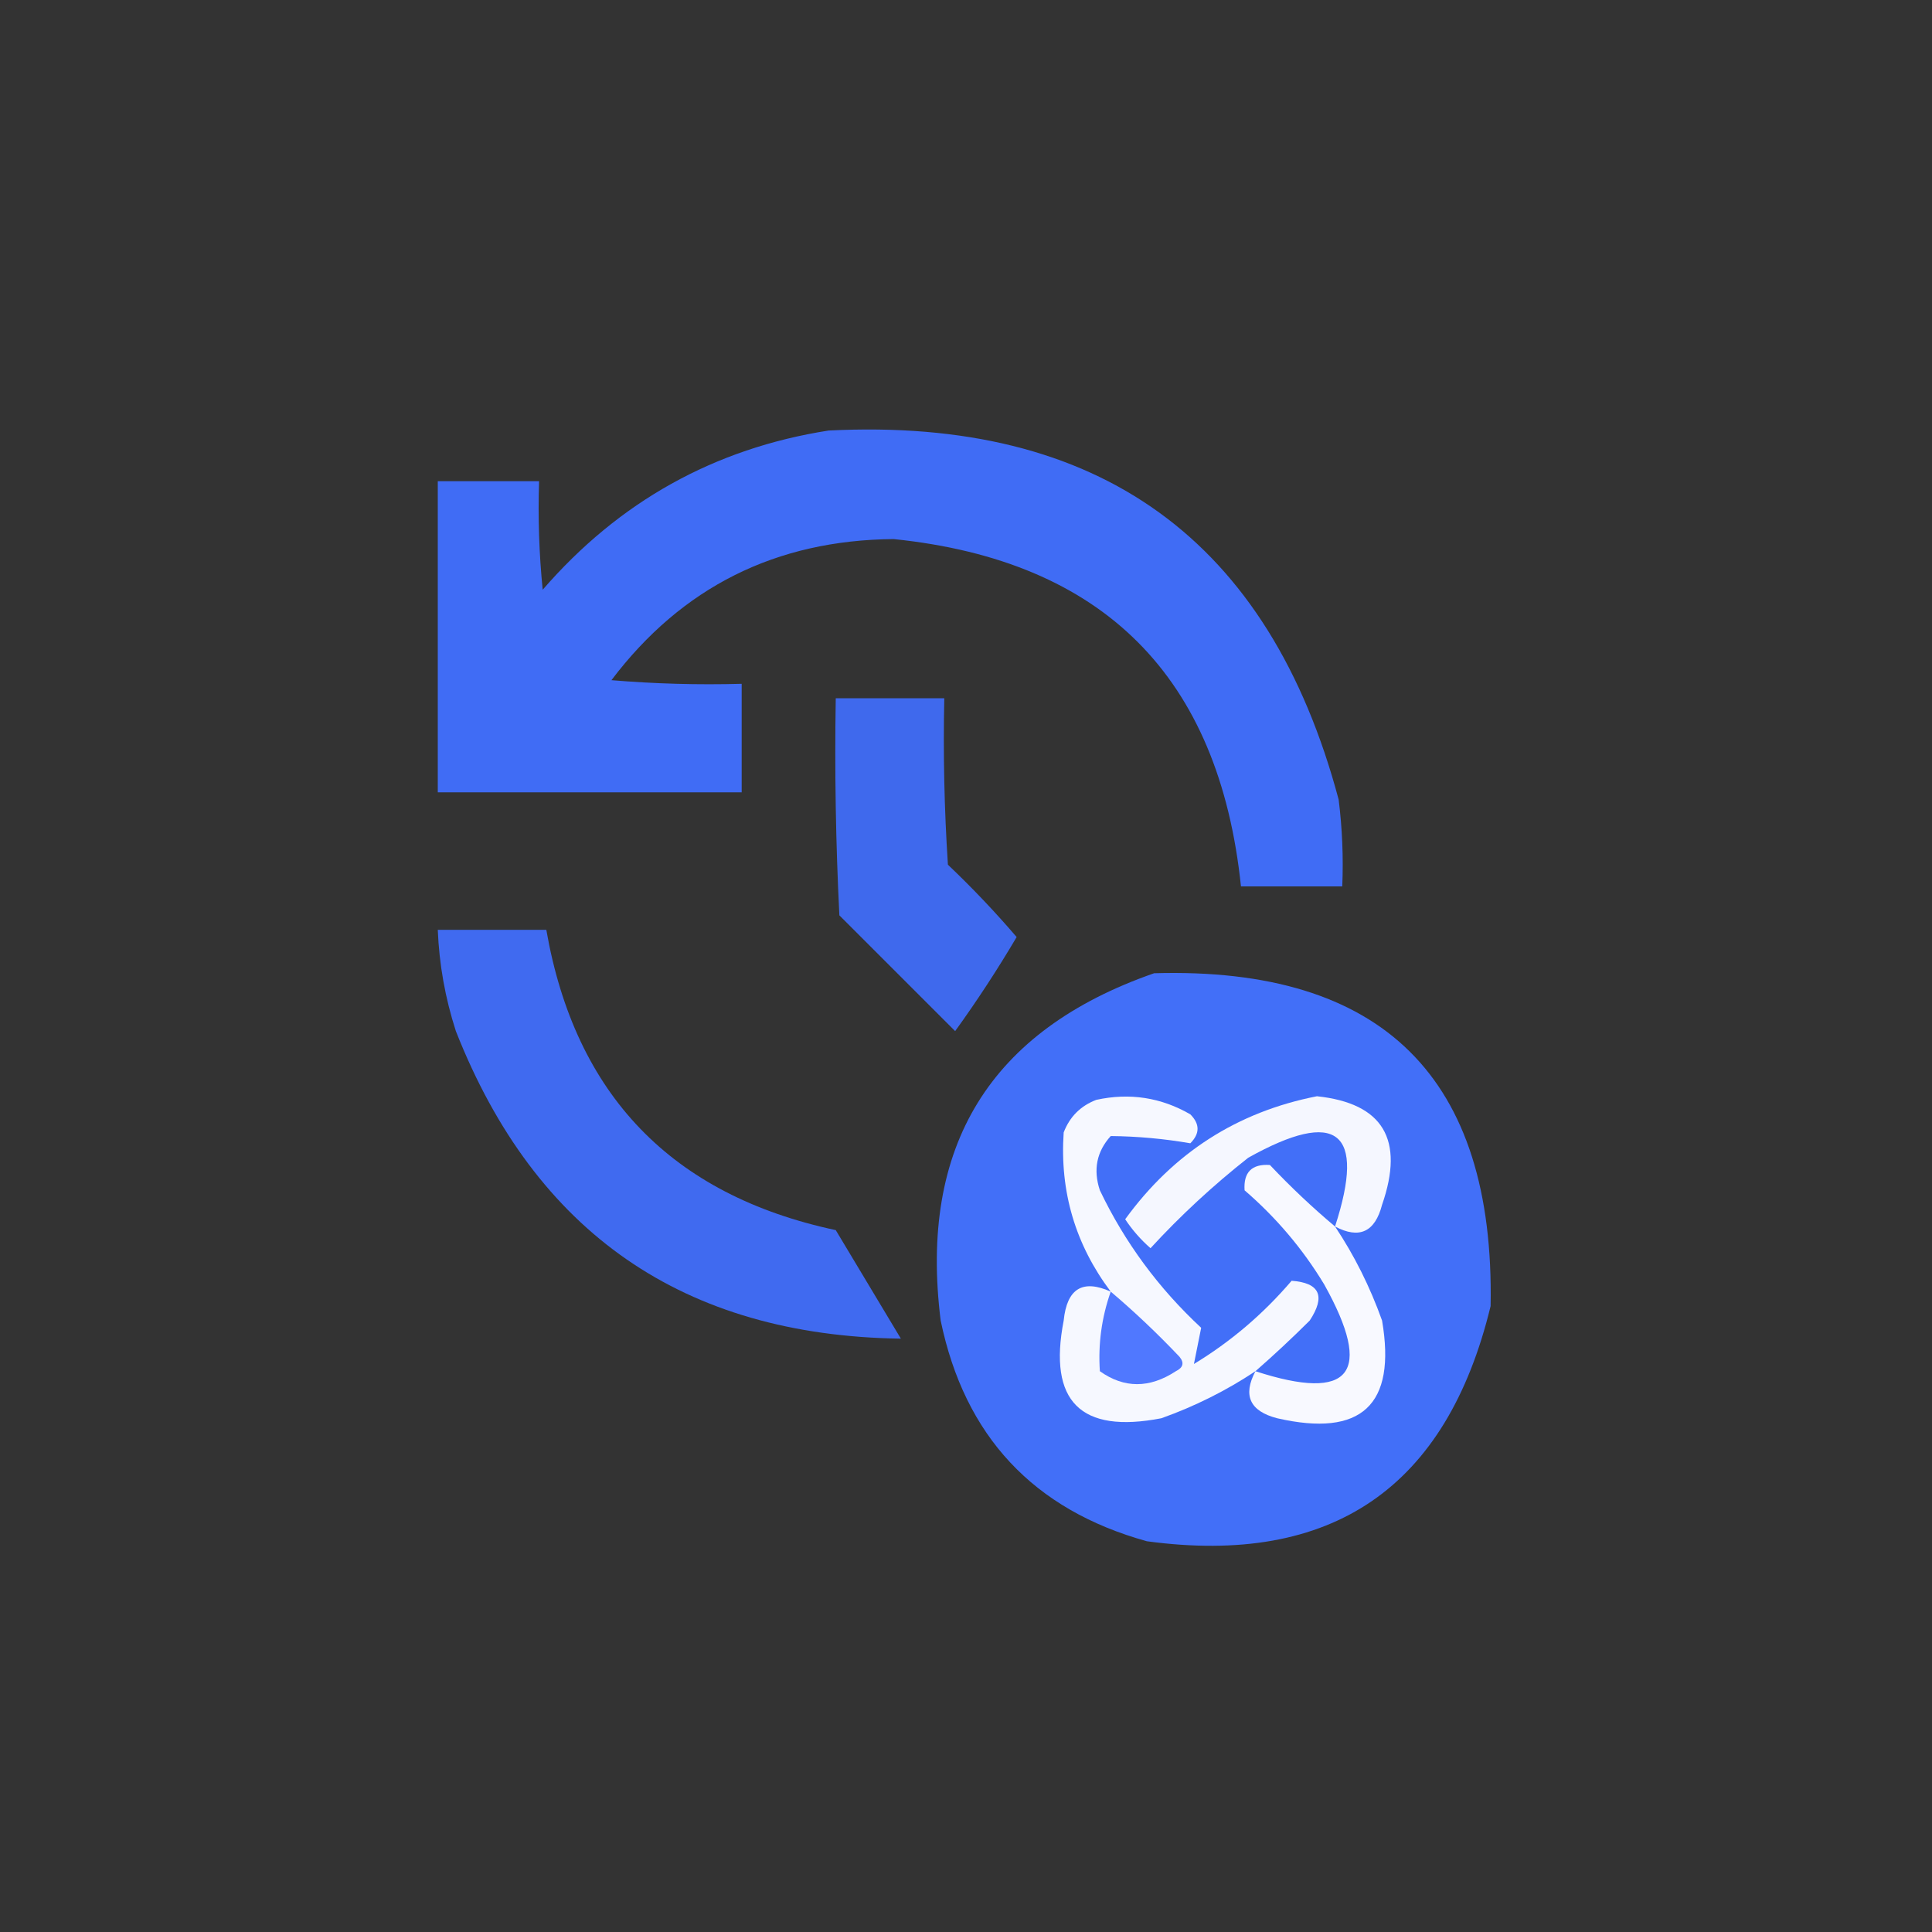 <?xml version="1.0" encoding="UTF-8"?>
<!DOCTYPE svg PUBLIC "-//W3C//DTD SVG 1.1//EN" "http://www.w3.org/Graphics/SVG/1.1/DTD/svg11.dtd">
<svg xmlns="http://www.w3.org/2000/svg" version="1.1" width="267px" height="267px" style="shape-rendering:geometricPrecision; text-rendering:geometricPrecision; image-rendering:optimizeQuality; fill-rule:evenodd; clip-rule:evenodd" xmlns:xlink="http://www.w3.org/1999/xlink">
<rect width="100%" height="100%" fill="#333333" stroke="none"/>
<g><path style="opacity:0.948" fill="#416fff" d="M 114.5,59.5 C 151.916,57.598 175.416,74.598 185,110.5C 185.499,114.486 185.666,118.486 185.5,122.5C 180.833,122.5 176.167,122.5 171.5,122.5C 168.473,93.473 152.473,77.473 123.5,74.5C 107.23,74.635 94.231,81.135 84.5,94C 90.491,94.499 96.491,94.666 102.5,94.5C 102.5,99.5 102.5,104.5 102.5,109.5C 88.5,109.5 74.5,109.5 60.5,109.5C 60.5,95.167 60.5,80.833 60.5,66.5C 65.167,66.5 69.833,66.5 74.5,66.5C 74.334,71.511 74.501,76.511 75,81.5C 85.556,69.309 98.723,61.976 114.5,59.5 Z"/></g>
<g><path style="opacity:0.911" fill="#416fff" d="M 115.5,96.5 C 120.5,96.5 125.5,96.5 130.5,96.5C 130.334,104.174 130.5,111.841 131,119.5C 134.349,122.682 137.516,126.015 140.5,129.5C 137.863,133.968 135.03,138.302 132,142.5C 126.667,137.167 121.333,131.833 116,126.5C 115.5,116.506 115.334,106.506 115.5,96.5 Z"/></g>
<g><path style="opacity:0.923" fill="#416fff" d="M 60.5,128.5 C 65.5,128.5 70.5,128.5 75.5,128.5C 79.49,151.324 92.824,165.157 115.5,170C 118.5,175 121.5,180 124.5,185C 94.497,184.582 73.997,170.415 63,142.5C 61.525,137.937 60.692,133.27 60.5,128.5 Z"/></g>
<g><path style="opacity:0.961" fill="#4371ff" d="M 159.5,134.5 C 191.088,133.588 206.588,148.921 206,180.5C 199.917,205.622 184.084,216.456 158.5,213C 142.813,208.646 133.313,198.479 130,182.5C 126.978,158.397 136.812,142.397 159.5,134.5 Z"/></g>
<g><path style="opacity:1" fill="#f5f7ff" d="M 184.5,169.5 C 188.794,156.303 184.794,153.137 172.5,160C 167.632,163.836 163.132,168.003 159,172.5C 157.647,171.315 156.48,169.981 155.5,168.5C 162.157,159.325 170.991,153.658 182,151.5C 191.132,152.471 194.132,157.471 191,166.5C 190.019,170.274 187.852,171.274 184.5,169.5 Z"/></g>
<g><path style="opacity:1" fill="#f8f9ff" d="M 184.5,169.5 C 187.167,173.501 189.334,177.834 191,182.5C 192.993,194.171 188.16,198.671 176.5,196C 172.726,195.019 171.726,192.852 173.5,189.5C 186.697,193.794 189.863,189.794 183,177.5C 180.046,172.61 176.379,168.277 172,164.5C 171.833,162 173,160.833 175.5,161C 178.369,164.038 181.369,166.871 184.5,169.5 Z"/></g>
<g><path style="opacity:1" fill="#f6f8ff" d="M 173.5,189.5 C 169.472,192.181 165.139,194.347 160.5,196C 149.333,198.167 144.833,193.667 147,182.5C 147.446,178.087 149.613,176.754 153.5,178.5C 148.612,172 146.445,164.666 147,156.5C 147.833,154.333 149.333,152.833 151.5,152C 156.111,150.993 160.445,151.66 164.5,154C 165.833,155.333 165.833,156.667 164.5,158C 160.889,157.373 157.223,157.04 153.5,157C 151.556,159.153 151.056,161.653 152,164.5C 155.435,171.688 160.102,178.021 166,183.5C 165.667,185.167 165.333,186.833 165,188.5C 170.088,185.417 174.588,181.583 178.5,177C 182.392,177.287 183.225,179.121 181,182.5C 178.521,184.966 176.021,187.299 173.5,189.5 Z"/></g>
<g><path style="opacity:1" fill="#5078ff" d="M 153.5,178.5 C 156.797,181.296 159.964,184.296 163,187.5C 163.688,188.332 163.521,188.998 162.5,189.5C 158.859,191.885 155.359,191.885 152,189.5C 151.744,185.754 152.244,182.087 153.5,178.5 Z"/></g>
</svg>

